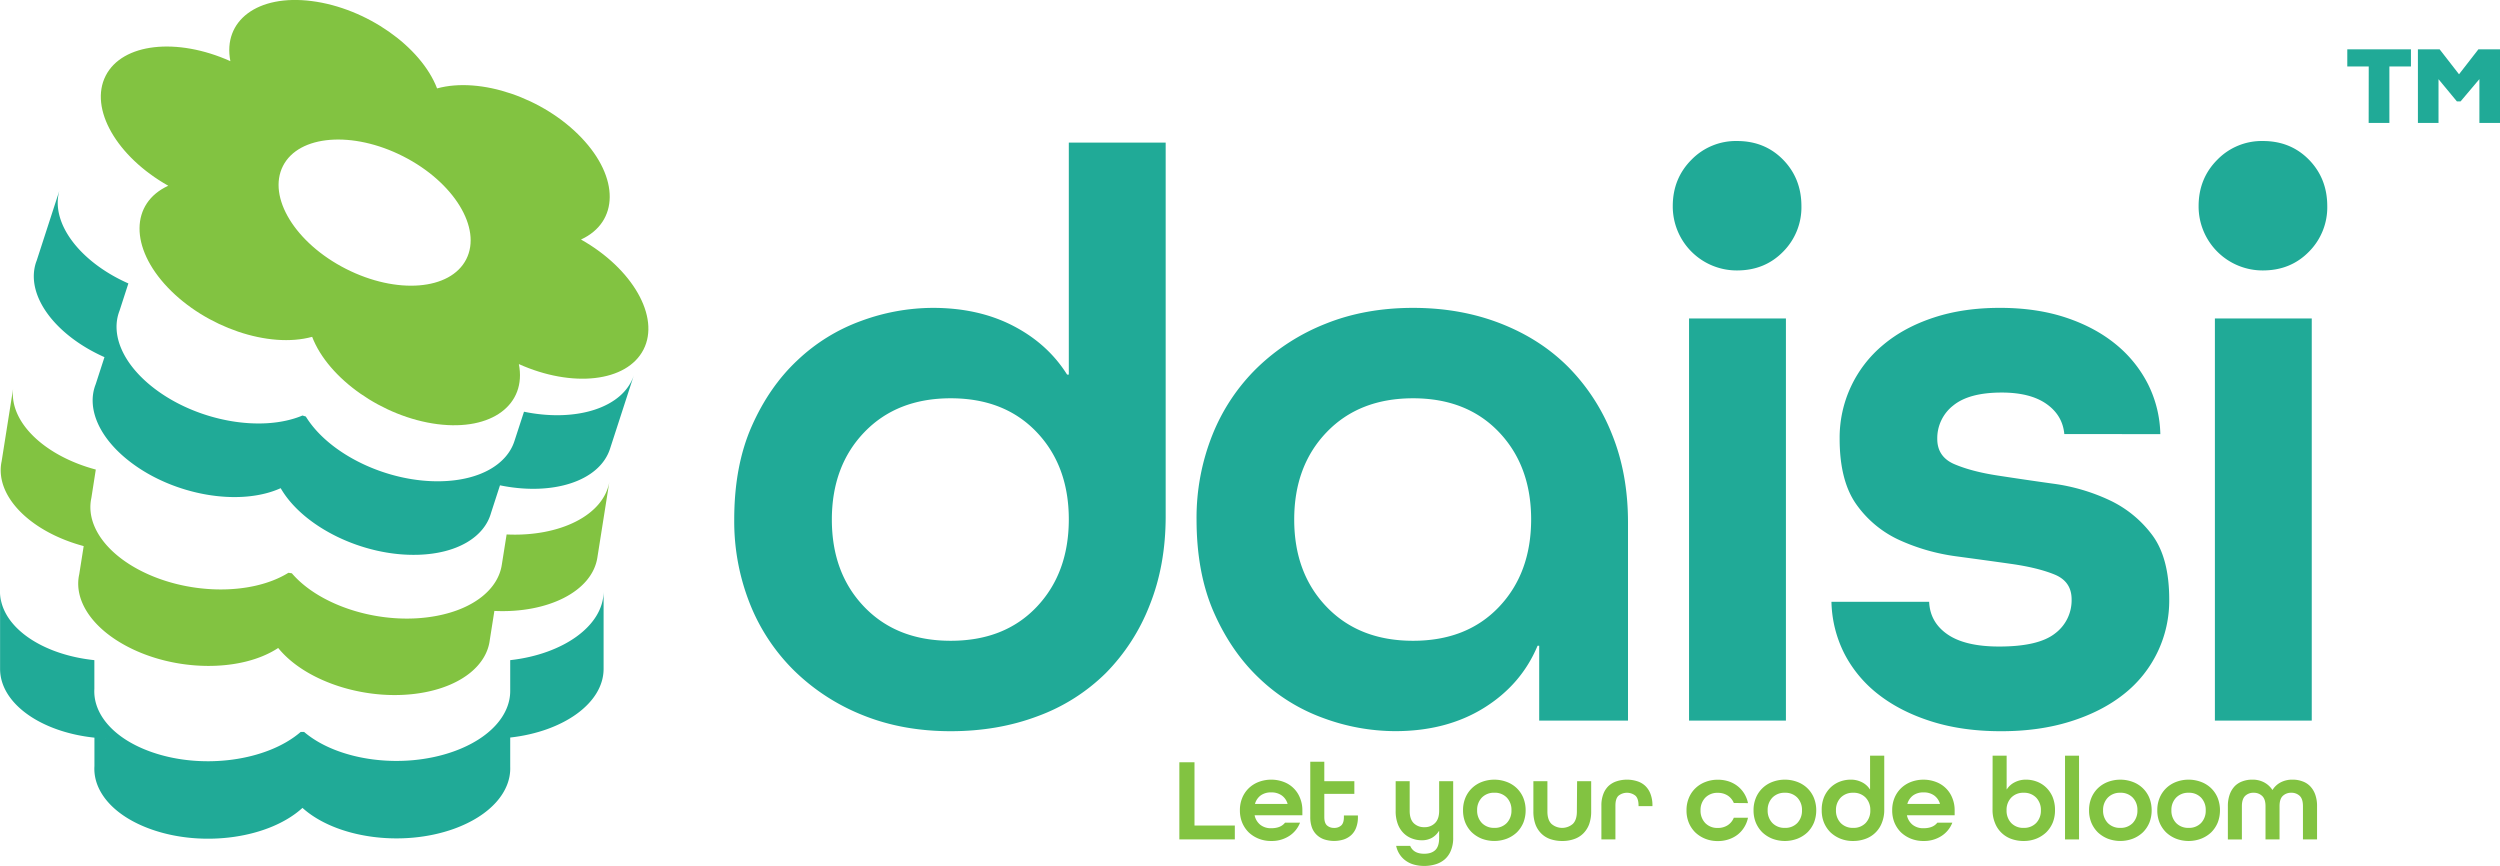 <svg xmlns="http://www.w3.org/2000/svg" viewBox="0 0 1689 584.98"><defs><style>.cls-1{fill:#82c341;}.cls-2{fill:#20aa97;}</style></defs><g id="Layer_2" data-name="Layer 2"><g id="Layer_1-2" data-name="Layer 1"><path class="cls-1" d="M210.89,227.56c10.85,28.29,47.68,54.25,84.65,59,36.72,4.7,60.38-13.24,55-40.59,36.1,16.2,73,12.2,84.25-9.88s-7.5-54.66-42.27-74.27c25.57-11.77,26.08-41.71.32-68.76s-68.39-41.35-97.55-33.33c-10.85-28.29-47.68-54.25-84.63-59C174-4,150.31,14,155.64,41.32c-36.11-16.19-73-12.2-84.25,9.87-11.3,22.22,7.52,54.69,42.29,74.3-25.57,11.76-26.08,41.71-.34,68.74S181.76,235.6,210.89,227.56ZM191.17,112.14c10.68-21,47.05-23.91,81.26-6.5S325.7,154.15,315,175.15s-47,23.91-81.26,6.5S180.5,133.13,191.17,112.14Z"/><path class="cls-1" d="M63.94,370.75l-.06-.09.15,0Zm262.6,41.45a0,0,0,0,1,0,0,.08.08,0,0,0,.08,0Zm15.73-51.12L339,381.67l0,0c-2.5,16.1-18.49,29.61-44.11,34.43-36,6.8-78.19-6-97.72-28.79-.53-.06-1.06-.15-1.58-.23l-.73-.11c-25.45,15.77-69.51,15-101.77-2.43C69.27,371.61,58.13,353,61.72,336.46l3-19.23c-34.58-9.24-58.53-32-55.85-54.67l-7.78,49.2c-.09.42-.19.87-.25,1.3-3.65,23.05,20.53,46.47,55.7,55.88l-3,19c-3.71,16.6,7.42,35.29,31.33,48.23,32.82,17.79,77.85,18.24,103.08,1.6,19.06,23.57,62.1,36.89,98.72,30,26.15-4.94,42.27-18.91,44.24-35.46L334,412.75c36,1.67,65.95-13.1,69.57-36l8.17-51.66C408.16,348,378.3,362.75,342.27,361.08Z"/><path class="cls-1" d="M796.77,567.12V515H807v42.72h27.25v9.38Z"/><path class="cls-1" d="M847.64,550.78v.15a11,11,0,0,0,3.86,6.33,11.39,11.39,0,0,0,7.33,2.29c4.29,0,7.38-1.24,9.34-3.76h10.14a18.68,18.68,0,0,1-7.33,9,21.61,21.61,0,0,1-12.15,3.38,22.4,22.4,0,0,1-8.52-1.57,21.35,21.35,0,0,1-6.72-4.29,20.18,20.18,0,0,1-4.38-6.57,21.71,21.71,0,0,1-1.53-8.29,21.39,21.39,0,0,1,1.53-8.29,19.17,19.17,0,0,1,4.38-6.57,19.72,19.72,0,0,1,6.72-4.29,23.93,23.93,0,0,1,17.05,0,18.83,18.83,0,0,1,10.95,10.86,21.4,21.4,0,0,1,1.57,8.29v3.33Zm11.19-15.43a11.67,11.67,0,0,0-7.05,2,10.76,10.76,0,0,0-3.9,5.67v.14h22v-.14a10.52,10.52,0,0,0-4-5.67A11.86,11.86,0,0,0,858.83,535.35Z"/><path class="cls-1" d="M917.41,552a19.36,19.36,0,0,1-1.19,7.14,12.91,12.91,0,0,1-3.28,5,14.17,14.17,0,0,1-5.1,3,21.79,21.79,0,0,1-13.05,0,13.76,13.76,0,0,1-5.1-3,13.12,13.12,0,0,1-3.33-5,20.49,20.49,0,0,1-1.14-7.14V514.64h9.48v13.14H915v8.57H894.7V552c0,2.66.61,4.57,1.81,5.66a7,7,0,0,0,4.81,1.67,6.78,6.78,0,0,0,4.76-1.62c1.24-1.09,1.86-3,1.86-5.71v-1.05h9.47Z"/><path class="cls-1" d="M972.28,561.41h-.14a13.3,13.3,0,0,1-4.72,4.62,13.81,13.81,0,0,1-6.85,1.66A18.46,18.46,0,0,1,954,566.5a15.66,15.66,0,0,1-5.62-3.52,16.89,16.89,0,0,1-4-6.19,24.49,24.49,0,0,1-1.47-9v-20h9.47v20c0,3.77.91,6.53,2.72,8.34a9.81,9.81,0,0,0,7.24,2.71,9.61,9.61,0,0,0,7.19-2.81c1.86-1.85,2.76-4.62,2.76-8.24v-20h9.48v38a22,22,0,0,1-1.52,8.76,15.53,15.53,0,0,1-4.15,6,17.12,17.12,0,0,1-6.28,3.39,26.55,26.55,0,0,1-7.63,1.09,26.05,26.05,0,0,1-6.52-.81,17.21,17.21,0,0,1-5.57-2.47,15.87,15.87,0,0,1-4.29-4.24,16.6,16.6,0,0,1-2.57-6.05h9.48c1.52,3.57,4.66,5.33,9.47,5.33,3.24,0,5.72-.81,7.48-2.47s2.62-4.43,2.62-8.24Z"/><path class="cls-1" d="M1030.72,547.45a22.7,22.7,0,0,1-1.52,8.29,20.34,20.34,0,0,1-4.38,6.57,21.14,21.14,0,0,1-6.77,4.29,23.93,23.93,0,0,1-17,0,21.3,21.3,0,0,1-6.71-4.29,20.2,20.2,0,0,1-4.39-6.57,21.89,21.89,0,0,1-1.52-8.29,21.57,21.57,0,0,1,1.52-8.29,19.19,19.19,0,0,1,4.39-6.57,19.68,19.68,0,0,1,6.71-4.29,23.93,23.93,0,0,1,17,0,19.56,19.56,0,0,1,6.77,4.29,19.31,19.31,0,0,1,4.38,6.57A22.35,22.35,0,0,1,1030.72,547.45Zm-21.19,11.86A11.14,11.14,0,0,0,1018,556a12,12,0,0,0,3.14-8.57,11.91,11.91,0,0,0-3.14-8.57,11.14,11.14,0,0,0-8.43-3.29,11.26,11.26,0,0,0-8.43,3.29,11.9,11.9,0,0,0-3.19,8.57,12,12,0,0,0,3.19,8.57A11.26,11.26,0,0,0,1009.53,559.31Z"/><path class="cls-1" d="M1065.49,527.78H1075v20.48a25.1,25.1,0,0,1-1.38,8.62,17.46,17.46,0,0,1-4,6.24,16.26,16.26,0,0,1-6.14,3.76,23.34,23.34,0,0,1-8,1.29,24.66,24.66,0,0,1-8-1.24,16.15,16.15,0,0,1-6.14-3.76,17,17,0,0,1-4-6.24,25.35,25.35,0,0,1-1.39-8.67V527.78h9.48v20.48c0,3.76.91,6.53,2.72,8.34a11,11,0,0,0,14.48,0c1.81-1.81,2.71-4.58,2.71-8.34Z"/><path class="cls-1" d="M1107,544.64v-.38q0-4.78-2.14-6.72a9.22,9.22,0,0,0-11.34,0q-2.14,1.94-2.14,6.72v22.86h-9.48V544.26a21.31,21.31,0,0,1,1.29-7.76,14.8,14.8,0,0,1,3.52-5.48,14.59,14.59,0,0,1,5.48-3.19,22.82,22.82,0,0,1,14,0,13.92,13.92,0,0,1,5.48,3.24,14.69,14.69,0,0,1,3.48,5.52,21.66,21.66,0,0,1,1.24,7.81v.24Z"/><path class="cls-1" d="M1171.37,542.5a10.94,10.94,0,0,0-4.1-5,12.06,12.06,0,0,0-6.76-1.86,11.26,11.26,0,0,0-8.43,3.29,11.9,11.9,0,0,0-3.19,8.57,12,12,0,0,0,3.19,8.57,11.26,11.26,0,0,0,8.43,3.29,12.06,12.06,0,0,0,6.76-1.86,10.94,10.94,0,0,0,4.1-5.05h9.57a19.37,19.37,0,0,1-2.52,6.39,18.64,18.64,0,0,1-4.43,5,19.86,19.86,0,0,1-6,3.19,22.1,22.1,0,0,1-7.43,1.19,22.45,22.45,0,0,1-8.53-1.57,21.3,21.3,0,0,1-6.71-4.29,20,20,0,0,1-4.38-6.57,21.71,21.71,0,0,1-1.53-8.29,21.39,21.39,0,0,1,1.53-8.29,19,19,0,0,1,4.38-6.57,19.68,19.68,0,0,1,6.71-4.29,22.64,22.64,0,0,1,8.53-1.57,23.14,23.14,0,0,1,7.43,1.15,19.94,19.94,0,0,1,6,3.23,19.25,19.25,0,0,1,4.43,5,19.94,19.94,0,0,1,2.52,6.43Z"/><path class="cls-1" d="M1227.05,547.45a22.7,22.7,0,0,1-1.53,8.29,20.18,20.18,0,0,1-4.38,6.57,21.09,21.09,0,0,1-6.76,4.29,23.93,23.93,0,0,1-17.05,0,21.23,21.23,0,0,1-6.72-4.29,20.18,20.18,0,0,1-4.38-6.57,21.71,21.71,0,0,1-1.53-8.29,21.39,21.39,0,0,1,1.53-8.29,19.17,19.17,0,0,1,4.38-6.57,19.63,19.63,0,0,1,6.72-4.29,23.93,23.93,0,0,1,17.05,0,19.51,19.51,0,0,1,6.76,4.29,19.17,19.17,0,0,1,4.38,6.57A22.35,22.35,0,0,1,1227.05,547.45Zm-21.2,11.86a11.11,11.11,0,0,0,8.43-3.29,12,12,0,0,0,3.14-8.57,11.87,11.87,0,0,0-3.14-8.57,11.11,11.11,0,0,0-8.43-3.29,11.26,11.26,0,0,0-8.43,3.29,11.9,11.9,0,0,0-3.19,8.57,12,12,0,0,0,3.19,8.57A11.26,11.26,0,0,0,1205.85,559.31Z"/><path class="cls-1" d="M1273,547.12a22.85,22.85,0,0,1-1.58,8.67,18.4,18.4,0,0,1-11,10.9,24.28,24.28,0,0,1-8.53,1.48,22.4,22.4,0,0,1-8.52-1.57,21.46,21.46,0,0,1-6.72-4.29,20.34,20.34,0,0,1-4.38-6.57,21.7,21.7,0,0,1-1.52-8.29,22.44,22.44,0,0,1,1.66-9.14,19.88,19.88,0,0,1,4.48-6.43,18.52,18.52,0,0,1,6.24-3.86,20.61,20.61,0,0,1,7-1.29,16.44,16.44,0,0,1,7.81,1.76,13.38,13.38,0,0,1,5.34,4.77h.14V510.54H1273ZM1252,559.31a11.15,11.15,0,0,0,8.44-3.29,12,12,0,0,0,3.14-8.57,11.91,11.91,0,0,0-3.14-8.57,11.15,11.15,0,0,0-8.44-3.29,11.29,11.29,0,0,0-8.43,3.29,11.94,11.94,0,0,0-3.19,8.57,12.07,12.07,0,0,0,3.19,8.57A11.29,11.29,0,0,0,1252,559.31Z"/><path class="cls-1" d="M1288.34,550.78v.15a11.07,11.07,0,0,0,3.86,6.33,11.42,11.42,0,0,0,7.34,2.29c4.28,0,7.38-1.24,9.33-3.76H1319a18.75,18.75,0,0,1-7.34,9,21.6,21.6,0,0,1-12.14,3.38,22.41,22.41,0,0,1-8.53-1.57,21.46,21.46,0,0,1-6.72-4.29,20.34,20.34,0,0,1-4.38-6.57,21.7,21.7,0,0,1-1.52-8.29,21.38,21.38,0,0,1,1.52-8.29,19.31,19.31,0,0,1,4.38-6.57,19.82,19.82,0,0,1,6.72-4.29,23.93,23.93,0,0,1,17,0,18.89,18.89,0,0,1,11,10.86,21.59,21.59,0,0,1,1.57,8.29v3.33Zm11.2-15.43a11.65,11.65,0,0,0-7,2,10.78,10.78,0,0,0-3.91,5.67v.14h22v-.14a10.59,10.59,0,0,0-4-5.67A11.82,11.82,0,0,0,1299.54,535.35Z"/><path class="cls-1" d="M1346.21,510.54h9.48v22.72h.14a13.38,13.38,0,0,1,5.34-4.77,16.39,16.39,0,0,1,7.81-1.76,20.65,20.65,0,0,1,7,1.29,18.52,18.52,0,0,1,6.24,3.86,19.71,19.71,0,0,1,4.47,6.43,23.12,23.12,0,0,1,1.67,9.14,21.89,21.89,0,0,1-1.52,8.29,20.2,20.2,0,0,1-4.39,6.57,21.3,21.3,0,0,1-6.71,4.29,22.78,22.78,0,0,1-8.53,1.57,24.34,24.34,0,0,1-8.57-1.48,18.54,18.54,0,0,1-10.91-10.9,22.85,22.85,0,0,1-1.57-8.67Zm21,48.77a11.26,11.26,0,0,0,8.43-3.29,12,12,0,0,0,3.19-8.57,11.9,11.9,0,0,0-3.19-8.57,11.26,11.26,0,0,0-8.43-3.29,11.14,11.14,0,0,0-8.43,3.29,11.91,11.91,0,0,0-3.14,8.57,12,12,0,0,0,3.14,8.57A11.14,11.14,0,0,0,1367.26,559.31Z"/><path class="cls-1" d="M1395.13,567.12V510.54h9.47v56.58Z"/><path class="cls-1" d="M1453.66,547.45a22.7,22.7,0,0,1-1.52,8.29,20.2,20.2,0,0,1-4.39,6.57,21,21,0,0,1-6.76,4.29,23.93,23.93,0,0,1-17,0,21.46,21.46,0,0,1-6.72-4.29,20.34,20.34,0,0,1-4.38-6.57,21.89,21.89,0,0,1-1.52-8.29,21.57,21.57,0,0,1,1.52-8.29,19.31,19.31,0,0,1,4.38-6.57,19.82,19.82,0,0,1,6.72-4.29,23.93,23.93,0,0,1,17,0,19.42,19.42,0,0,1,6.76,4.29,19.19,19.19,0,0,1,4.39,6.57A22.35,22.35,0,0,1,1453.66,547.45Zm-21.19,11.86a11.14,11.14,0,0,0,8.43-3.29,12,12,0,0,0,3.14-8.57,11.91,11.91,0,0,0-3.14-8.57,11.14,11.14,0,0,0-8.43-3.29,11.26,11.26,0,0,0-8.43,3.29,11.9,11.9,0,0,0-3.2,8.57A12,12,0,0,0,1424,556,11.26,11.26,0,0,0,1432.47,559.31Z"/><path class="cls-1" d="M1499.81,547.45a22.7,22.7,0,0,1-1.52,8.29,20.34,20.34,0,0,1-4.38,6.57,21.14,21.14,0,0,1-6.77,4.29,23.93,23.93,0,0,1-17.05,0,21.3,21.3,0,0,1-6.71-4.29,20.2,20.2,0,0,1-4.39-6.57,21.89,21.89,0,0,1-1.52-8.29,21.57,21.57,0,0,1,1.52-8.29,19.19,19.19,0,0,1,4.39-6.57,19.68,19.68,0,0,1,6.71-4.29,23.93,23.93,0,0,1,17.05,0,19.56,19.56,0,0,1,6.77,4.29,19.31,19.31,0,0,1,4.38,6.57A22.35,22.35,0,0,1,1499.81,547.45Zm-21.19,11.86a11.14,11.14,0,0,0,8.43-3.29,12,12,0,0,0,3.14-8.57,11.91,11.91,0,0,0-3.14-8.57,11.14,11.14,0,0,0-8.43-3.29,11.26,11.26,0,0,0-8.43,3.29,11.9,11.9,0,0,0-3.19,8.57,12,12,0,0,0,3.19,8.57A11.26,11.26,0,0,0,1478.62,559.31Z"/><path class="cls-1" d="M1530.58,567.12V544.64c0-3.19-.76-5.48-2.29-6.91a8.06,8.06,0,0,0-5.71-2.14,7.85,7.85,0,0,0-5.72,2.1c-1.47,1.43-2.24,3.71-2.24,6.95v22.48h-9.47V544.64a22.91,22.91,0,0,1,1.28-8,16.18,16.18,0,0,1,3.43-5.57,13.8,13.8,0,0,1,5.24-3.24,18.28,18.28,0,0,1,6.53-1.1,16.56,16.56,0,0,1,7.95,1.81,15.18,15.18,0,0,1,5.62,5.1h.14a14.21,14.21,0,0,1,5.53-5.1,16.76,16.76,0,0,1,8-1.81,18.26,18.26,0,0,1,6.52,1.1,13.36,13.36,0,0,1,5.24,3.24,15.55,15.55,0,0,1,3.48,5.57,22.67,22.67,0,0,1,1.29,8v22.48h-9.53V544.64c0-3.24-.71-5.52-2.19-6.95a8,8,0,0,0-5.76-2.1,7.94,7.94,0,0,0-5.67,2.14c-1.48,1.43-2.19,3.72-2.19,6.91v22.48Z"/><path class="cls-2" d="M77.57,244.23l0-.1.15.05Zm252.89,82a0,0,0,0,1,0,0,.12.12,0,0,0,.08,0Zm23.53-48L347.55,298v0c-5,15.51-22.88,26.35-48.94,27.11-36.61,1.1-76.3-18.12-92-43.7-.51-.14-1-.31-1.53-.47l-.69-.23c-27.61,11.61-71,4-100.14-18.29C82.7,245.92,74.6,225.79,80.73,210l6-18.51C54,177,33.93,150.74,40.12,128.77L24.75,176.16c-.16.4-.32.82-.46,1.23-7.2,22.2,13,49.11,46.29,63.9l-5.93,18.3c-6.25,15.82,1.82,36,23.42,52.53,29.63,22.7,74,30.18,101.56,17.69,15.14,26.25,55.57,46.13,92.82,45,26.6-.79,44.7-12.08,49.24-28.11l6.1-18.82c35.34,7.28,67.19-2.63,74.34-24.68l16.14-49.75C421.12,275.51,389.32,285.44,354,278.16Z"/><path class="cls-2" d="M71.3,499l-.07-.08h.15Zm265.85-.08s0,0,0,0a.09.09,0,0,0,.08,0Zm7.55-53v20.85l0,0c.06,16.29-13.63,32.12-38.18,40.89C272,520,228.32,514,205.47,494.51c-.54,0-1.07,0-1.6,0h-.73c-22.68,19.56-66.31,25.72-100.9,13.51-25.54-9-39.45-25.67-38.49-42.57V446C28.15,442.28.94,423.53.05,400.73v49.81c0,.43,0,.89,0,1.32,0,23.34,27.54,42.7,63.75,46.5v19.23c-1.06,17,12.85,33.7,38.49,42.74,35.19,12.44,79.74,5.86,102.06-14.52,22.5,20.3,67.1,26.74,102.19,14.19,25.06-9,38.79-25.28,38.16-41.93V498.28c35.85-4,63.09-23.23,63.09-46.42v-52.3C407.74,422.72,380.55,442,344.7,446Z"/><path class="cls-2" d="M787.53,348.79q0,33-10.76,59.92a134.6,134.6,0,0,1-29.67,46,128,128,0,0,1-45.92,29.1Q674.26,494,642.31,494q-32.43,0-59.1-10.71A140.59,140.59,0,0,1,537,453.53a131.47,131.47,0,0,1-30.25-45.34A150.89,150.89,0,0,1,496.05,351q0-36.28,11.81-63t30.82-44.53a123.66,123.66,0,0,1,43.15-26.67A140.89,140.89,0,0,1,630.22,208q30.78,0,54.2,12.1t36.53,33h1.14V96.36h65.44ZM642.31,432.91q36.3,0,58-22.82T722.09,351q0-36.28-21.76-59.1t-58-22.82q-36.28,0-58.29,22.82T562,351q0,36.3,22,59.11T642.31,432.91Z"/><path class="cls-2" d="M1099.88,486.82h-60V436.24h-1.09q-11,26.36-36.29,42.05t-60,15.67a141,141,0,0,1-48.39-8.81A123.16,123.16,0,0,1,851,458.48Q832,440.62,820.21,414t-11.82-63a150.88,150.88,0,0,1,10.72-57.2,131.31,131.31,0,0,1,30.24-45.34,140.8,140.8,0,0,1,46.2-29.72Q922.21,208,954.66,208q31.94,0,58.87,10.44c18,7,33.24,16.76,45.91,29.43a135.25,135.25,0,0,1,29.67,45.63q10.8,26.72,10.77,59.68ZM954.66,432.91q36.29,0,58-22.82T1034.44,351q0-36.28-21.77-59.1t-58-22.82q-36.3,0-58.3,22.82t-22,59.1q0,36.3,22,59.11T954.66,432.91Z"/><path class="cls-2" d="M1173.56,182.71a43.24,43.24,0,0,1-43.44-43.48c0-12.43,4.24-22.91,12.67-31.34a41.83,41.83,0,0,1,30.77-12.62q18.72,0,31.1,12.62c8.24,8.43,12.38,18.91,12.38,31.34a42.43,42.43,0,0,1-12.38,30.82Q1192.3,182.7,1173.56,182.71Zm-32.44,304.11V215.15h65.45V486.82Z"/><path class="cls-2" d="M1394.65,293.26c-.76-8.43-4.76-15.24-12.1-20.39s-17.43-7.66-30.24-7.66q-22,0-32.72,8.76a28.05,28.05,0,0,0-10.77,22.58c0,8,3.86,13.76,11.58,17.05s17.38,5.85,29.15,7.66,24.29,3.67,37.67,5.53a130.12,130.12,0,0,1,37.67,11A76.59,76.59,0,0,1,1454,361.42q11.51,15.42,11.53,43.48A80.29,80.29,0,0,1,1434.8,469q-14.86,11.79-36.06,18.43t-47,6.57q-25.87,0-46.73-6.57t-35.77-18.14a83.07,83.07,0,0,1-23.1-27.53,81.06,81.06,0,0,1-8.81-35.2h66c.38,9.19,4.47,16.53,12.38,22s19.53,8.24,34.91,8.24c17.62,0,30.15-2.9,37.67-8.76a27.94,27.94,0,0,0,11.29-23.1c0-8.1-3.86-13.67-11.57-16.81s-17.43-5.48-29.15-7.15-24.29-3.38-37.67-5.19A136.05,136.05,0,0,1,1283.53,365a72.48,72.48,0,0,1-29.15-23.91q-11.49-15.93-11.52-44.53A81.34,81.34,0,0,1,1272.29,233c9.34-7.86,20.67-14,34.1-18.43s28.3-6.58,44.82-6.58,31.34,2.2,44.53,6.58,24.49,10.48,33.82,18.14a83.24,83.24,0,0,1,21.72,27,79,79,0,0,1,8.24,33.58Z"/><path class="cls-2" d="M1528.82,182.71a43.24,43.24,0,0,1-43.44-43.48c0-12.43,4.24-22.91,12.67-31.34a41.83,41.83,0,0,1,30.77-12.62q18.72,0,31.1,12.62c8.24,8.43,12.38,18.91,12.38,31.34a42.43,42.43,0,0,1-12.38,30.82Q1547.56,182.7,1528.82,182.71Zm-32.44,304.11V215.15h65.44V486.82Z"/><path class="cls-2" d="M1600.32,44.92h-14.49V33.35h43V44.92h-14.56V83.06h-14Z"/><path class="cls-2" d="M1675.08,53.44,1662.37,68.5h-2.49l-12.42-15V83.06h-13.92V33.35h14.7l13.07,16.83,13.07-16.83H1689V83.06h-13.92Z"/></g></g></svg>